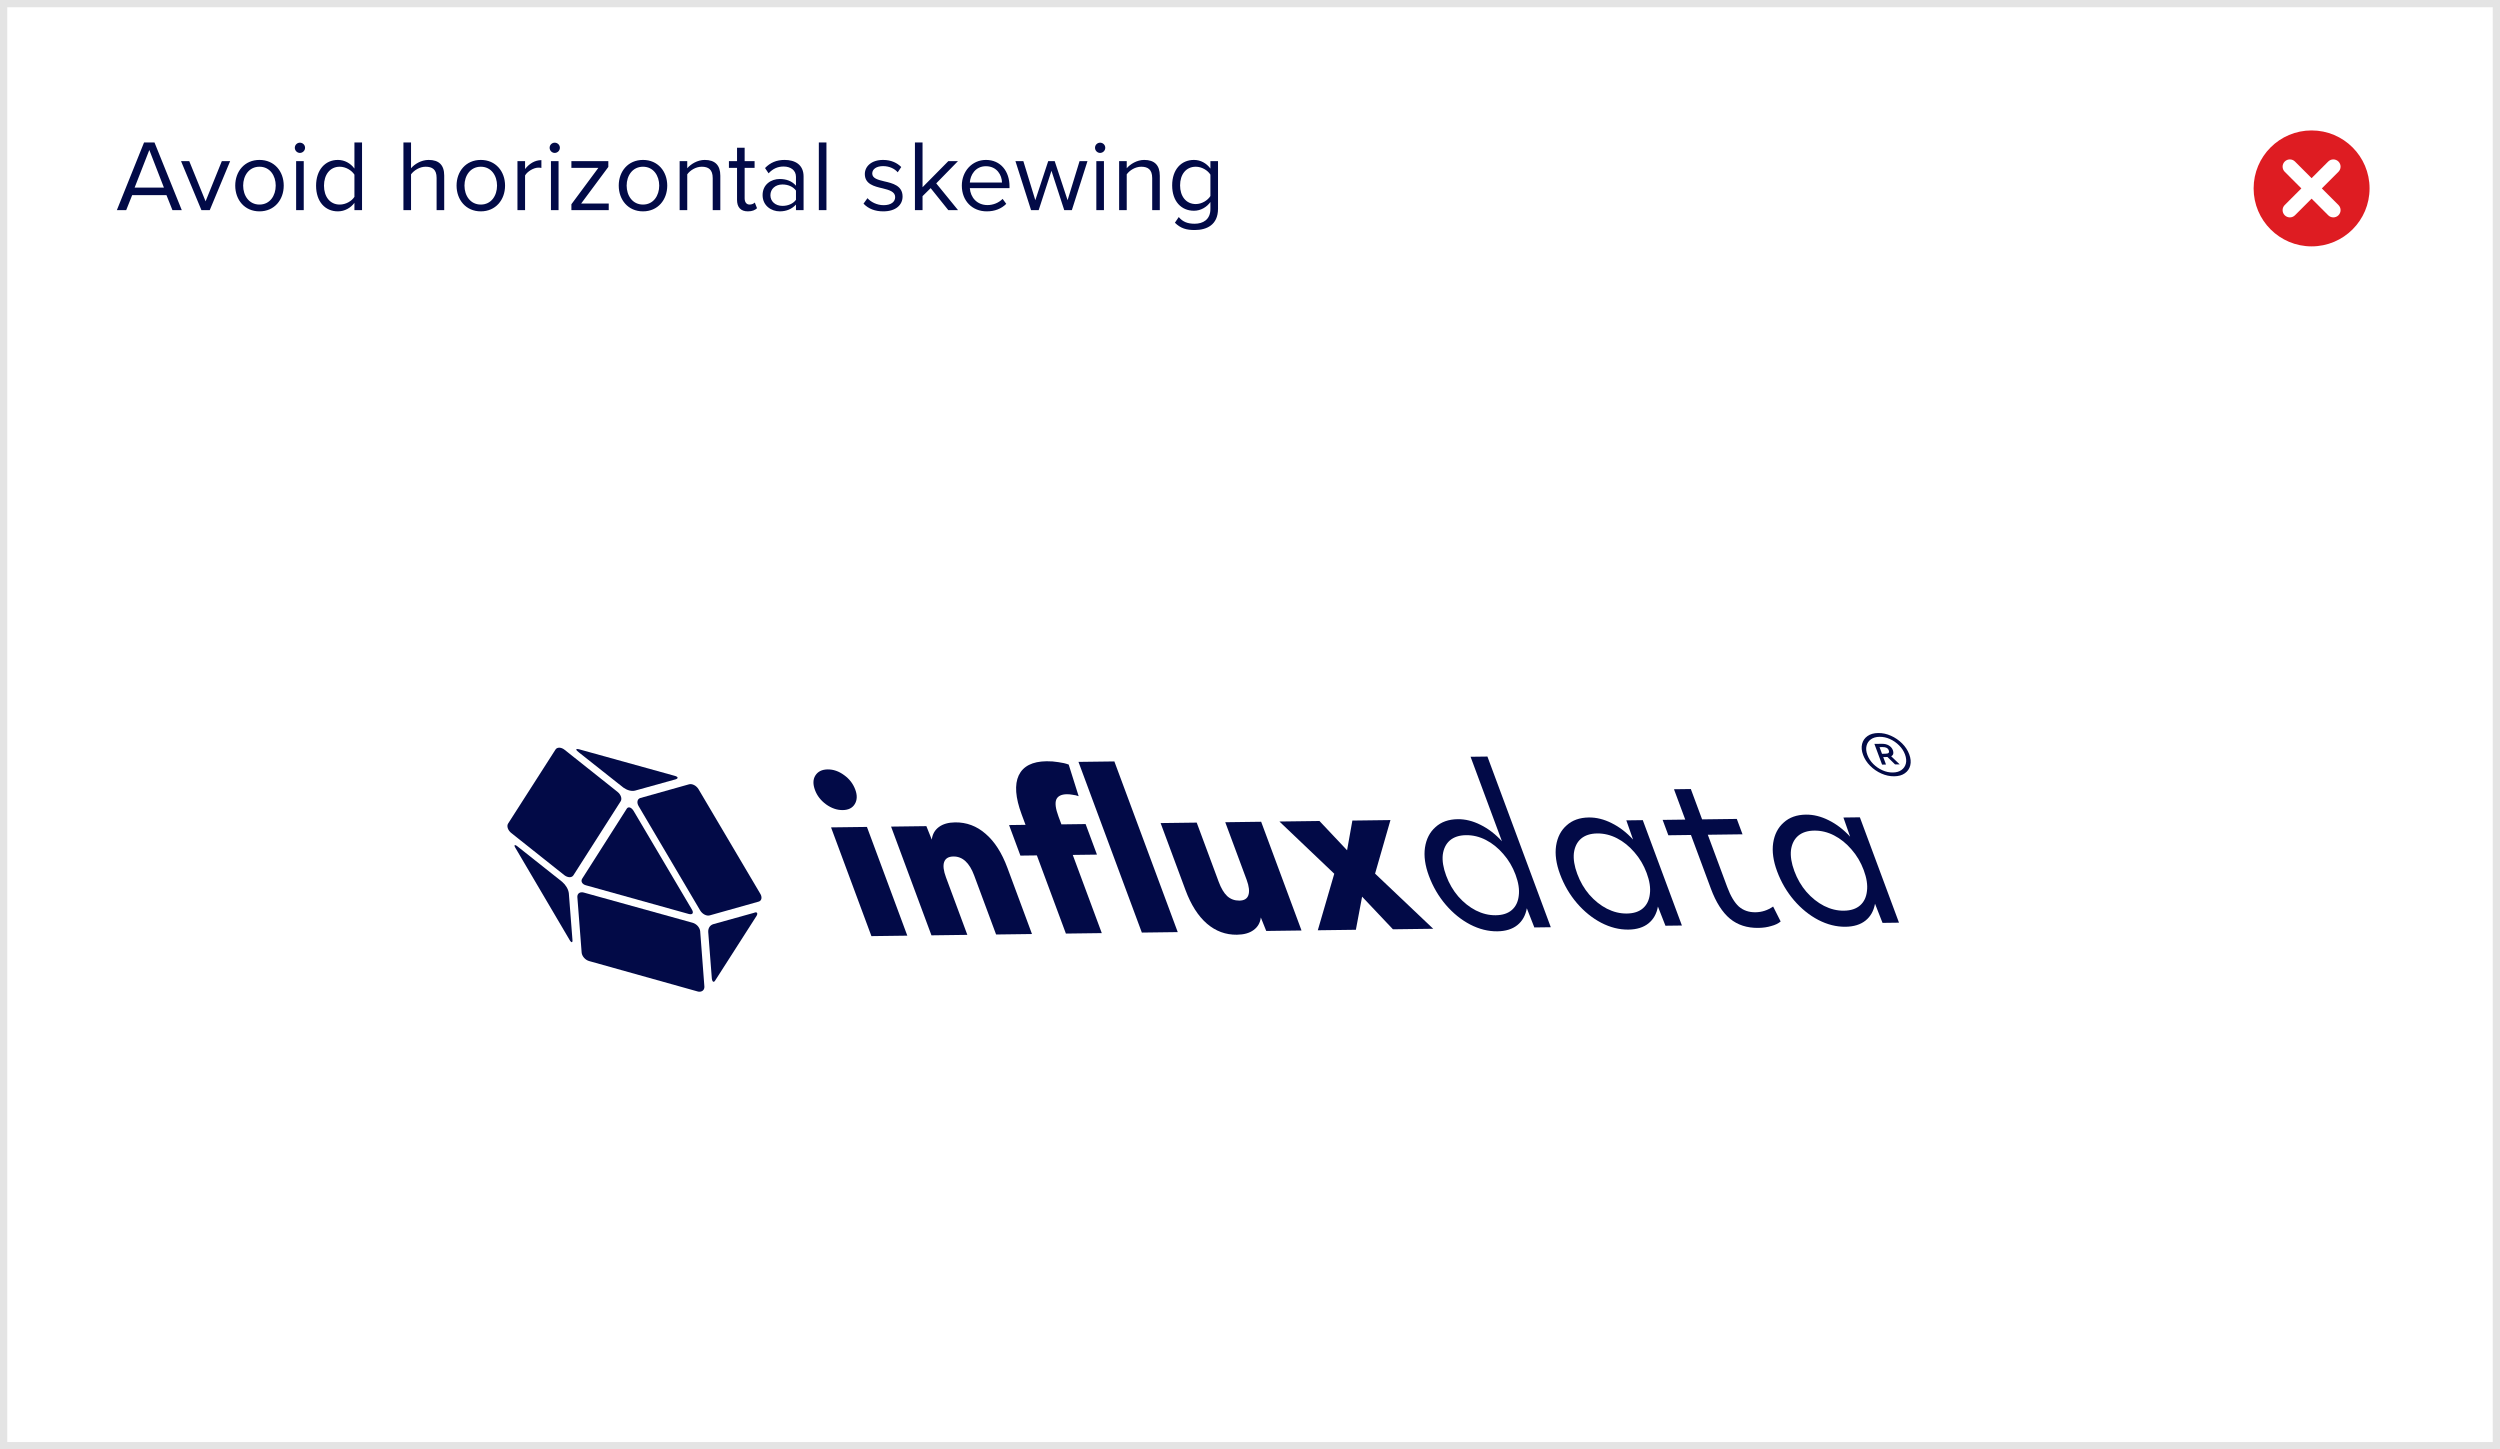 <svg width="345" height="200" viewBox="0 0 345 200" fill="none" xmlns="http://www.w3.org/2000/svg">
<rect width="345" height="200" fill="white"/>
<path d="M23.798 29H25.086L21.32 19.662H19.878L16.126 29H17.414L18.24 26.928H22.972L23.798 29ZM20.606 20.698L22.622 25.892H18.576L20.606 20.698ZM27.797 29H28.945L31.759 22.238H30.611L28.371 27.782L26.117 22.238H24.983L27.797 29ZM35.809 29.168C37.867 29.168 39.155 27.572 39.155 25.612C39.155 23.652 37.867 22.07 35.809 22.07C33.751 22.07 32.463 23.652 32.463 25.612C32.463 27.572 33.751 29.168 35.809 29.168ZM35.809 28.23C34.367 28.23 33.555 26.998 33.555 25.612C33.555 24.24 34.367 23.008 35.809 23.008C37.251 23.008 38.049 24.24 38.049 25.612C38.049 26.998 37.251 28.23 35.809 28.23ZM41.384 21.104C41.776 21.104 42.098 20.782 42.098 20.39C42.098 19.998 41.776 19.69 41.384 19.69C41.006 19.69 40.684 19.998 40.684 20.39C40.684 20.782 41.006 21.104 41.384 21.104ZM40.866 29H41.916V22.238H40.866V29ZM48.911 29H49.961V19.662H48.911V23.26C48.365 22.518 47.539 22.07 46.629 22.07C44.851 22.07 43.619 23.47 43.619 25.626C43.619 27.824 44.865 29.168 46.629 29.168C47.581 29.168 48.407 28.678 48.911 27.992V29ZM48.911 27.166C48.533 27.754 47.721 28.23 46.881 28.23C45.523 28.23 44.711 27.124 44.711 25.626C44.711 24.128 45.523 23.008 46.881 23.008C47.721 23.008 48.533 23.512 48.911 24.1V27.166ZM60.251 29H61.301V24.226C61.301 22.756 60.559 22.07 59.145 22.07C58.123 22.07 57.199 22.658 56.723 23.218V19.662H55.673V29H56.723V24.058C57.129 23.512 57.913 23.008 58.725 23.008C59.635 23.008 60.251 23.358 60.251 24.548V29ZM66.352 29.168C68.41 29.168 69.698 27.572 69.698 25.612C69.698 23.652 68.41 22.07 66.352 22.07C64.294 22.07 63.006 23.652 63.006 25.612C63.006 27.572 64.294 29.168 66.352 29.168ZM66.352 28.23C64.91 28.23 64.098 26.998 64.098 25.612C64.098 24.24 64.91 23.008 66.352 23.008C67.794 23.008 68.592 24.24 68.592 25.612C68.592 26.998 67.794 28.23 66.352 28.23ZM71.409 29H72.459V24.212C72.767 23.666 73.649 23.134 74.293 23.134C74.461 23.134 74.587 23.148 74.713 23.176V22.098C73.789 22.098 73.005 22.616 72.459 23.33V22.238H71.409V29ZM76.549 21.104C76.941 21.104 77.263 20.782 77.263 20.39C77.263 19.998 76.941 19.69 76.549 19.69C76.171 19.69 75.849 19.998 75.849 20.39C75.849 20.782 76.171 21.104 76.549 21.104ZM76.031 29H77.081V22.238H76.031V29ZM78.853 29H84.005V28.09H80.197L83.949 23.036V22.238H78.853V23.162H82.577L78.853 28.188V29ZM88.733 29.168C90.79 29.168 92.079 27.572 92.079 25.612C92.079 23.652 90.79 22.07 88.733 22.07C86.674 22.07 85.386 23.652 85.386 25.612C85.386 27.572 86.674 29.168 88.733 29.168ZM88.733 28.23C87.29 28.23 86.478 26.998 86.478 25.612C86.478 24.24 87.29 23.008 88.733 23.008C90.174 23.008 90.972 24.24 90.972 25.612C90.972 26.998 90.174 28.23 88.733 28.23ZM98.354 29H99.404V24.254C99.404 22.784 98.662 22.07 97.248 22.07C96.24 22.07 95.316 22.658 94.84 23.218V22.238H93.79V29H94.84V24.058C95.232 23.512 96.016 23.008 96.842 23.008C97.752 23.008 98.354 23.386 98.354 24.576V29ZM103.209 29.168C103.825 29.168 104.203 28.986 104.469 28.734L104.161 27.95C104.021 28.104 103.741 28.23 103.447 28.23C102.985 28.23 102.761 27.866 102.761 27.362V23.162H104.133V22.238H102.761V20.39H101.711V22.238H100.591V23.162H101.711V27.586C101.711 28.594 102.215 29.168 103.209 29.168ZM109.844 29H110.894V24.352C110.894 22.714 109.704 22.07 108.276 22.07C107.17 22.07 106.302 22.434 105.574 23.19L106.064 23.918C106.666 23.274 107.324 22.98 108.136 22.98C109.116 22.98 109.844 23.498 109.844 24.408V25.626C109.298 24.996 108.528 24.702 107.604 24.702C106.456 24.702 105.238 25.416 105.238 26.928C105.238 28.398 106.456 29.168 107.604 29.168C108.514 29.168 109.284 28.846 109.844 28.23V29ZM109.844 27.572C109.438 28.132 108.724 28.412 107.982 28.412C107.002 28.412 106.316 27.796 106.316 26.942C106.316 26.074 107.002 25.458 107.982 25.458C108.724 25.458 109.438 25.738 109.844 26.298V27.572ZM112.999 29H114.049V19.662H112.999V29ZM119.165 28.104C119.851 28.832 120.789 29.168 121.895 29.168C123.645 29.168 124.555 28.258 124.555 27.124C124.555 25.626 123.197 25.29 122.021 25.024C121.139 24.814 120.369 24.604 120.369 23.946C120.369 23.344 120.943 22.924 121.867 22.924C122.735 22.924 123.477 23.288 123.883 23.778L124.373 23.05C123.827 22.504 123.015 22.07 121.867 22.07C120.257 22.07 119.347 22.966 119.347 24.016C119.347 25.416 120.649 25.724 121.797 25.99C122.707 26.214 123.533 26.452 123.533 27.194C123.533 27.852 122.973 28.314 121.937 28.314C121.013 28.314 120.159 27.866 119.711 27.348L119.165 28.104ZM130.867 29H132.211L129.201 25.304L132.197 22.238H130.867L127.311 25.836V19.662H126.261V29H127.311V27.068L128.431 25.962L130.867 29ZM132.732 25.612C132.732 27.726 134.174 29.168 136.176 29.168C137.282 29.168 138.192 28.804 138.864 28.132L138.36 27.446C137.828 27.992 137.044 28.3 136.274 28.3C134.818 28.3 133.922 27.236 133.838 25.962H139.312V25.696C139.312 23.666 138.108 22.07 136.064 22.07C134.132 22.07 132.732 23.652 132.732 25.612ZM136.05 22.938C137.59 22.938 138.262 24.184 138.276 25.192H133.838C133.894 24.156 134.608 22.938 136.05 22.938ZM146.865 29H147.915L150.071 22.238H148.979L147.327 27.628L145.549 22.238H144.653L142.875 27.628L141.223 22.238H140.131L142.287 29H143.337L145.101 23.568L146.865 29ZM151.812 21.104C152.204 21.104 152.526 20.782 152.526 20.39C152.526 19.998 152.204 19.69 151.812 19.69C151.434 19.69 151.112 19.998 151.112 20.39C151.112 20.782 151.434 21.104 151.812 21.104ZM151.294 29H152.344V22.238H151.294V29ZM159.003 29H160.053V24.254C160.053 22.784 159.311 22.07 157.897 22.07C156.889 22.07 155.965 22.658 155.489 23.218V22.238H154.439V29H155.489V24.058C155.881 23.512 156.665 23.008 157.491 23.008C158.401 23.008 159.003 23.386 159.003 24.576V29ZM162.136 30.736C162.934 31.52 163.718 31.744 164.866 31.744C166.518 31.744 168.086 31.044 168.086 28.804V22.238H167.036V23.26C166.49 22.518 165.678 22.07 164.768 22.07C162.99 22.07 161.758 23.414 161.758 25.584C161.758 27.768 163.004 29.084 164.768 29.084C165.72 29.084 166.546 28.566 167.036 27.88V28.846C167.036 30.33 165.986 30.876 164.866 30.876C163.9 30.876 163.228 30.624 162.668 29.952L162.136 30.736ZM167.036 27.054C166.672 27.642 165.86 28.16 165.02 28.16C163.662 28.16 162.85 27.068 162.85 25.584C162.85 24.086 163.662 23.008 165.02 23.008C165.86 23.008 166.672 23.512 167.036 24.1V27.054Z" fill="#020A47"/>
<rect x="0.5" y="0.5" width="344" height="199" stroke="#E4E4E4"/>
<path fill-rule="evenodd" clip-rule="evenodd" d="M322.707 28.293C323.098 28.684 323.098 29.316 322.707 29.707C322.512 29.902 322.256 30 322 30C321.744 30 321.488 29.902 321.293 29.707L319 27.414L316.707 29.707C316.512 29.902 316.256 30 316 30C315.744 30 315.488 29.902 315.293 29.707C314.902 29.316 314.902 28.684 315.293 28.293L317.586 26L315.293 23.707C314.902 23.316 314.902 22.684 315.293 22.293C315.684 21.902 316.316 21.902 316.707 22.293L319 24.586L321.293 22.293C321.684 21.902 322.316 21.902 322.707 22.293C323.098 22.684 323.098 23.316 322.707 23.707L320.414 26L322.707 28.293ZM319 18C314.582 18 311 21.582 311 26C311 30.418 314.582 34 319 34C323.418 34 327 30.418 327 26C327 21.582 323.418 18 319 18Z" fill="#DE1C22"/>
<path d="M116.299 111.791C115.515 111.802 114.748 111.539 113.999 111.003C113.269 110.467 112.759 109.812 112.471 109.036C112.169 108.222 112.185 107.55 112.52 107.019C112.866 106.469 113.431 106.189 114.215 106.179C115 106.169 115.757 106.431 116.488 106.967C117.211 107.484 117.724 108.149 118.027 108.964C118.315 109.739 118.295 110.402 117.967 110.951C117.64 111.501 117.084 111.781 116.299 111.791ZM120.255 129.185L114.684 114.179L119.637 114.115L125.208 129.12L120.255 129.185Z" fill="#020A47"/>
<path d="M128.54 129.076L122.968 114.071L127.839 114.007L128.585 115.868C128.676 115.126 129.002 114.547 129.562 114.131C130.123 113.714 130.868 113.5 131.799 113.488C133.386 113.467 134.791 113.994 136.016 115.069C137.251 116.124 138.253 117.689 139.024 119.764L142.414 128.895L137.461 128.96L134.437 120.817C133.782 119.053 132.825 118.179 131.567 118.196C130.892 118.204 130.465 118.463 130.288 118.972C130.121 119.461 130.207 120.161 130.545 121.073L133.493 129.011L128.54 129.076Z" fill="#020A47"/>
<path d="M147.093 128.833L143.088 118.045L140.816 118.074L139.251 113.858L141.522 113.828L140.982 112.374C140.126 110.067 139.992 108.277 140.583 107.003C141.191 105.728 142.471 105.078 144.423 105.053C144.989 105.046 145.536 105.087 146.065 105.178C146.604 105.248 147.076 105.359 147.48 105.51L148.854 109.875C148.617 109.781 148.346 109.716 148.039 109.681C147.744 109.626 147.478 109.601 147.241 109.604C146.456 109.614 145.962 109.864 145.759 110.354C145.574 110.843 145.676 111.611 146.065 112.658L146.475 113.763L149.814 113.72L151.379 117.936L148.041 117.98L152.047 128.769L147.093 128.833ZM157.575 128.696L148.829 105.141L153.782 105.077L162.528 128.631L157.575 128.696Z" fill="#020A47"/>
<path d="M170.698 128.992C169.148 129.012 167.767 128.504 166.558 127.468C165.341 126.413 164.355 124.867 163.599 122.832L160.165 113.584L165.146 113.519L168.18 121.69C168.511 122.582 168.902 123.239 169.352 123.662C169.82 124.085 170.383 124.291 171.04 124.283C171.697 124.274 172.108 124.025 172.275 123.536C172.453 123.027 172.372 122.317 172.034 121.406L169.086 113.467L174.039 113.402L179.611 128.408L174.74 128.472L173.994 126.611C173.903 127.353 173.568 127.932 172.989 128.348C172.429 128.765 171.665 128.979 170.698 128.992Z" fill="#020A47"/>
<path d="M181.856 128.378L184.128 120.576L176.558 113.369L182.086 113.297L185.896 117.338L186.628 113.238L191.883 113.169L189.76 120.56L197.782 128.17L192.227 128.243L187.97 123.74L187.11 128.31L181.856 128.378Z" fill="#020A47"/>
<path d="M206.63 128.522C205.371 128.538 204.118 128.223 202.87 127.577C201.64 126.931 200.526 126.03 199.529 124.874C198.524 123.699 197.745 122.365 197.19 120.872C196.658 119.438 196.476 118.135 196.646 116.964C196.828 115.773 197.312 114.832 198.1 114.139C198.881 113.428 199.901 113.064 201.16 113.047C202.199 113.034 203.249 113.293 204.308 113.824C205.385 114.356 206.372 115.112 207.268 116.094L202.938 104.433L205.264 104.403L214.01 127.957L211.739 127.987L210.702 125.342C210.521 126.338 210.085 127.113 209.393 127.667C208.7 128.222 207.78 128.507 206.63 128.522ZM206.412 126.304C207.36 126.291 208.104 126.048 208.643 125.573C209.181 125.099 209.497 124.442 209.589 123.603C209.699 122.764 209.552 121.801 209.149 120.716C208.746 119.63 208.18 118.673 207.451 117.845C206.74 117.017 205.942 116.375 205.058 115.919C204.174 115.463 203.257 115.241 202.309 115.253C201.378 115.265 200.634 115.509 200.077 115.984C199.539 116.458 199.214 117.115 199.104 117.954C199.012 118.793 199.168 119.755 199.571 120.841C199.974 121.927 200.531 122.884 201.242 123.712C201.971 124.54 202.778 125.182 203.662 125.638C204.565 126.094 205.481 126.316 206.412 126.304Z" fill="#020A47"/>
<path d="M224.723 128.285C223.464 128.301 222.21 127.986 220.962 127.34C219.732 126.694 218.618 125.793 217.621 124.637C216.616 123.462 215.837 122.128 215.283 120.635C214.75 119.201 214.569 117.898 214.739 116.727C214.92 115.536 215.405 114.595 216.193 113.903C216.973 113.191 217.993 112.827 219.252 112.811C220.292 112.797 221.341 113.056 222.4 113.588C223.478 114.119 224.464 114.876 225.36 115.857L224.433 113.21L226.704 113.181L232.103 127.721L229.831 127.75L228.794 125.105C228.614 126.101 228.178 126.876 227.485 127.43C226.793 127.985 225.872 128.27 224.723 128.285ZM224.504 126.067C225.453 126.054 226.196 125.811 226.735 125.336C227.274 124.862 227.589 124.205 227.681 123.366C227.791 122.527 227.645 121.565 227.241 120.479C226.838 119.393 226.272 118.436 225.543 117.608C224.832 116.78 224.035 116.138 223.15 115.682C222.266 115.226 221.35 115.004 220.401 115.016C219.47 115.029 218.727 115.272 218.17 115.747C217.631 116.221 217.307 116.878 217.197 117.717C217.105 118.556 217.26 119.519 217.663 120.604C218.067 121.69 218.624 122.647 219.334 123.475C220.064 124.303 220.87 124.946 221.755 125.401C222.657 125.857 223.573 126.079 224.504 126.067Z" fill="#020A47"/>
<path d="M242.651 128.05C241.1 128.07 239.798 127.649 238.744 126.786C237.683 125.904 236.804 124.523 236.105 122.642L233.352 115.227L230.232 115.268L229.444 113.145L232.564 113.104L231.009 108.916L233.335 108.886L234.89 113.073L239.679 113.011L240.467 115.134L235.678 115.196L238.356 122.408C238.817 123.649 239.352 124.548 239.962 125.105C240.583 125.642 241.35 125.905 242.262 125.893C243.138 125.881 243.947 125.617 244.691 125.101L245.731 127.162C245.412 127.439 244.977 127.649 244.425 127.793C243.899 127.956 243.307 128.041 242.651 128.05Z" fill="#020A47"/>
<path d="M254.68 127.893C253.422 127.909 252.168 127.594 250.92 126.948C249.69 126.302 248.576 125.401 247.579 124.245C246.574 123.07 245.795 121.736 245.241 120.243C244.708 118.809 244.527 117.506 244.697 116.335C244.878 115.144 245.363 114.203 246.151 113.51C246.931 112.799 247.951 112.435 249.21 112.418C250.25 112.405 251.299 112.664 252.358 113.195C253.435 113.727 254.422 114.483 255.318 115.465L254.391 112.818L256.662 112.788L262.061 127.328L259.789 127.358L258.752 124.713C258.572 125.708 258.135 126.484 257.443 127.038C256.751 127.593 255.83 127.878 254.68 127.893ZM254.462 125.675C255.411 125.662 256.154 125.419 256.693 124.944C257.232 124.47 257.547 123.813 257.639 122.974C257.749 122.135 257.602 121.172 257.199 120.087C256.796 119.001 256.23 118.044 255.501 117.216C254.79 116.388 253.993 115.745 253.108 115.29C252.224 114.834 251.308 114.612 250.359 114.624C249.428 114.636 248.685 114.88 248.128 115.355C247.589 115.829 247.265 116.486 247.154 117.325C247.063 118.164 247.218 119.126 247.621 120.212C248.024 121.298 248.581 122.255 249.292 123.083C250.022 123.911 250.828 124.553 251.712 125.009C252.615 125.465 253.531 125.687 254.462 125.675Z" fill="#020A47"/>
<path fill-rule="evenodd" clip-rule="evenodd" d="M97.949 126.321L104.676 124.429C104.781 124.403 104.87 124.353 104.939 124.28C105.008 124.208 105.054 124.116 105.074 124.01C105.095 123.903 105.09 123.785 105.059 123.663C105.028 123.541 104.973 123.417 104.896 123.299L96.389 108.898C96.244 108.66 96.024 108.458 95.778 108.334C95.532 108.21 95.279 108.176 95.076 108.238L88.352 110.13C88.151 110.194 88.016 110.349 87.976 110.56C87.936 110.772 87.994 111.024 88.139 111.26L96.636 125.662C96.782 125.899 97.001 126.102 97.248 126.226C97.493 126.349 97.746 126.384 97.949 126.321Z" fill="#020A47"/>
<path fill-rule="evenodd" clip-rule="evenodd" d="M98.715 135.279L104.416 126.373C104.619 126.007 104.452 125.786 104.052 125.969L98.441 127.533C98.211 127.603 98.026 127.739 97.903 127.93C97.78 128.121 97.722 128.359 97.736 128.623L98.232 135.017C98.287 135.511 98.508 135.645 98.715 135.279Z" fill="#020A47"/>
<path fill-rule="evenodd" clip-rule="evenodd" d="M81.295 132.625L96.35 136.842C96.596 136.884 96.817 136.838 96.974 136.713C97.131 136.588 97.213 136.391 97.206 136.157L96.624 128.502C96.612 128.383 96.576 128.258 96.517 128.135C96.459 128.012 96.378 127.893 96.282 127.786C96.185 127.678 96.073 127.584 95.953 127.508C95.833 127.432 95.707 127.376 95.582 127.343L80.543 123.168C80.29 123.102 80.057 123.134 79.895 123.258C79.732 123.381 79.654 123.586 79.677 123.827L80.268 131.466C80.29 131.705 80.41 131.961 80.603 132.178C80.795 132.395 81.044 132.555 81.295 132.625Z" fill="#020A47"/>
<path fill-rule="evenodd" clip-rule="evenodd" d="M71.165 117.072L78.571 129.655C78.839 130.147 79.058 130.144 78.994 129.649L78.498 123.256C78.461 122.984 78.359 122.701 78.199 122.429C78.039 122.157 77.826 121.904 77.578 121.691L71.464 116.842C71.028 116.475 70.845 116.581 71.165 117.072Z" fill="#020A47"/>
<path fill-rule="evenodd" clip-rule="evenodd" d="M76.652 103.447L70.112 113.66C70.008 113.828 69.996 114.057 70.078 114.299C70.159 114.54 70.328 114.773 70.548 114.949L77.875 120.771C78.1 120.946 78.357 121.048 78.591 121.054C78.825 121.059 79.017 120.968 79.125 120.799L85.656 110.57C85.761 110.403 85.774 110.173 85.692 109.932C85.611 109.69 85.441 109.456 85.22 109.281L77.903 103.463C77.791 103.375 77.669 103.304 77.546 103.256C77.422 103.207 77.298 103.182 77.182 103.18C77.065 103.179 76.959 103.202 76.868 103.247C76.777 103.293 76.703 103.361 76.652 103.447Z" fill="#020A47"/>
<path fill-rule="evenodd" clip-rule="evenodd" d="M95.062 126.132C95.581 126.262 95.777 125.99 95.462 125.479L87.426 111.885C87.115 111.393 86.681 111.263 86.476 111.625L80.328 121.279C80.12 121.642 80.354 122.043 80.87 122.173L95.062 126.132Z" fill="#020A47"/>
<path fill-rule="evenodd" clip-rule="evenodd" d="M93.057 107.05L79.921 103.404C79.405 103.275 79.387 103.456 79.917 103.854L86.024 108.687C86.287 108.875 86.572 109.011 86.854 109.084C87.135 109.156 87.406 109.163 87.644 109.103L93.255 107.543C93.659 107.402 93.575 107.176 93.057 107.05Z" fill="#020A47"/>
<path d="M261.402 107.129C260.808 107.136 260.221 107.011 259.64 106.754C259.059 106.496 258.543 106.142 258.093 105.693C257.643 105.244 257.315 104.741 257.109 104.185C256.902 103.628 256.855 103.122 256.969 102.665C257.083 102.209 257.332 101.845 257.717 101.575C258.102 101.304 258.591 101.165 259.184 101.158C259.788 101.15 260.375 101.275 260.946 101.533C261.527 101.79 262.043 102.144 262.493 102.593C262.943 103.042 263.271 103.545 263.477 104.101C263.684 104.658 263.731 105.164 263.617 105.621C263.503 106.077 263.254 106.441 262.869 106.711C262.494 106.982 262.005 107.121 261.402 107.129ZM261.207 106.605C261.7 106.599 262.098 106.484 262.399 106.262C262.711 106.04 262.914 105.744 263.009 105.373C263.101 104.993 263.06 104.571 262.889 104.109C262.717 103.647 262.447 103.233 262.079 102.868C261.708 102.494 261.286 102.201 260.813 101.989C260.35 101.777 259.872 101.675 259.379 101.681C258.896 101.687 258.498 101.802 258.187 102.024C257.875 102.246 257.673 102.547 257.582 102.927C257.487 103.298 257.526 103.715 257.697 104.177C257.869 104.639 258.14 105.058 258.512 105.432C258.88 105.797 259.3 106.085 259.773 106.297C260.246 106.509 260.724 106.611 261.207 106.605ZM259.726 105.515L258.665 102.657L259.691 102.644C260.073 102.639 260.395 102.715 260.655 102.873C260.926 103.031 261.114 103.251 261.219 103.534C261.286 103.713 261.302 103.879 261.267 104.031C261.229 104.173 261.134 104.284 260.981 104.362L262.156 105.484L261.522 105.492L260.474 104.468L259.886 104.475L260.269 105.508L259.726 105.515ZM259.814 103.097L259.376 103.103L259.717 104.023L260.14 104.017C260.392 104.014 260.554 103.974 260.626 103.897C260.699 103.82 260.705 103.702 260.646 103.541C260.534 103.239 260.256 103.091 259.814 103.097Z" fill="#020A47"/>
</svg>
